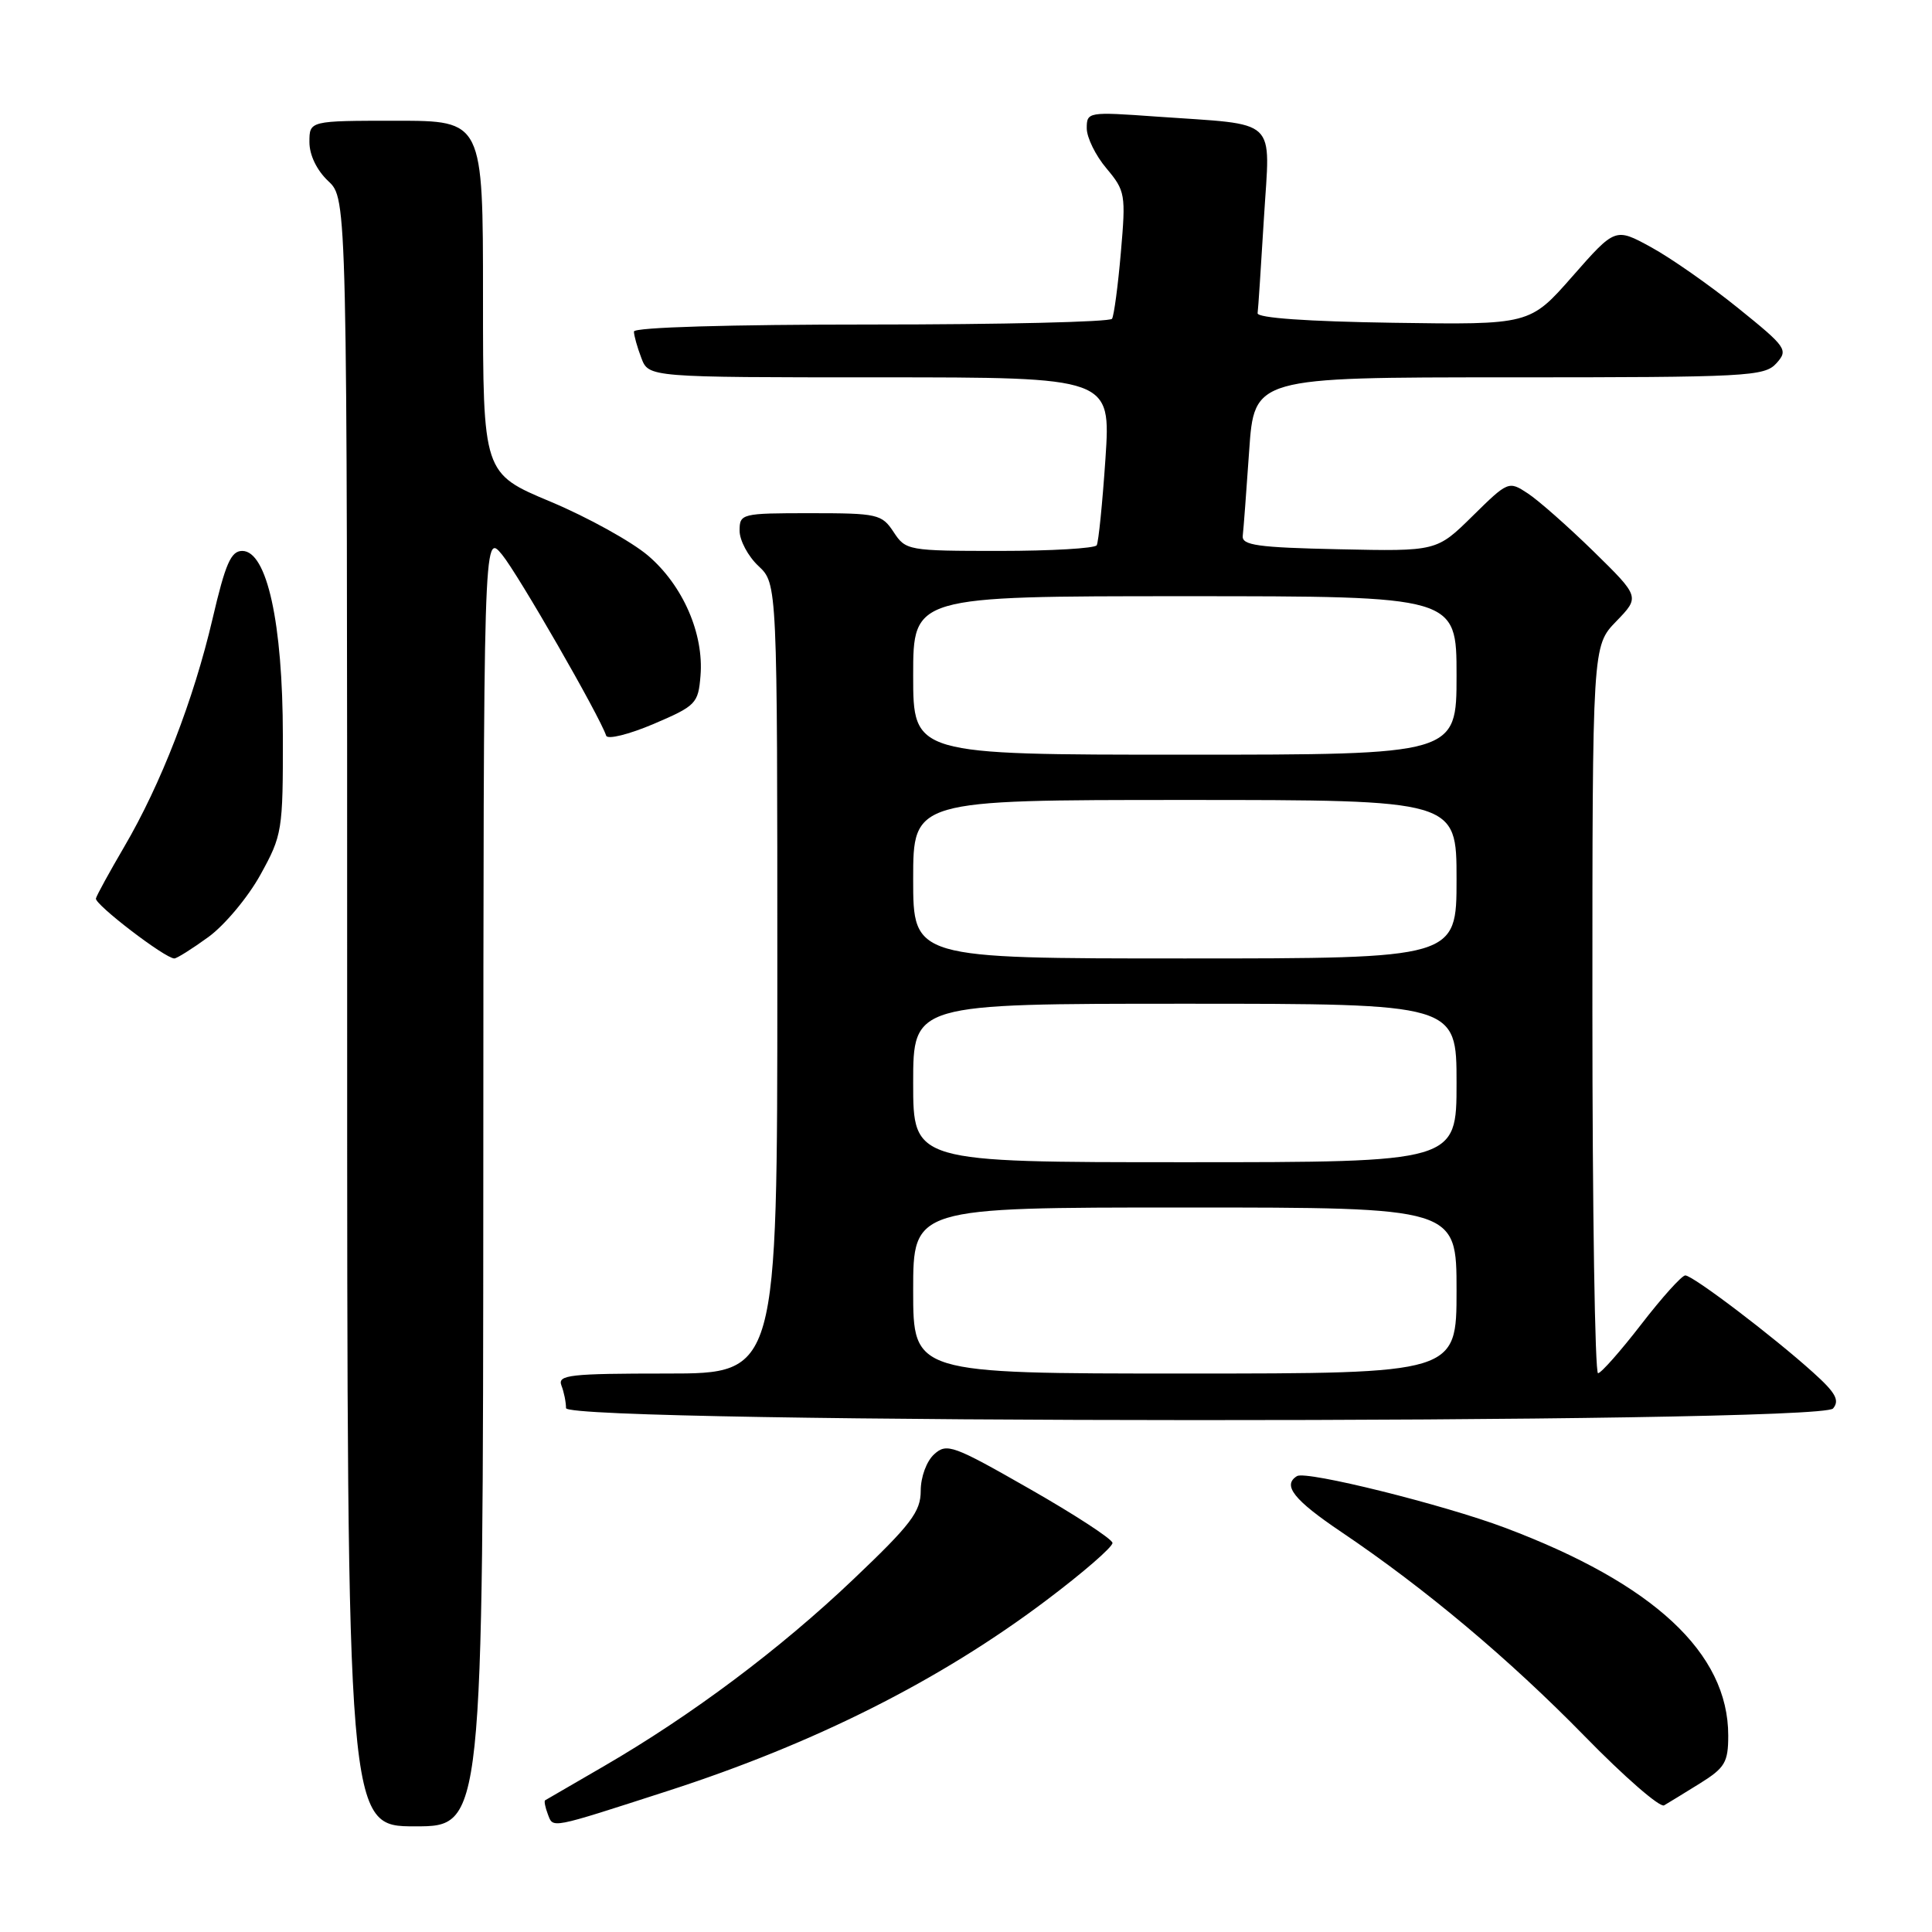 <?xml version="1.0" encoding="UTF-8" standalone="no"?>
<!DOCTYPE svg PUBLIC "-//W3C//DTD SVG 1.1//EN" "http://www.w3.org/Graphics/SVG/1.1/DTD/svg11.dtd" >
<svg xmlns="http://www.w3.org/2000/svg" xmlns:xlink="http://www.w3.org/1999/xlink" version="1.1" viewBox="0 0 256 256">
 <g >
 <path fill="currentColor"
d=" M 64.04 156.25 C 64.07 70.50 64.07 70.50 66.53 73.50 C 68.67 76.12 79.42 94.80 80.32 97.48 C 80.50 98.02 83.32 97.32 86.58 95.94 C 92.22 93.53 92.52 93.23 92.82 89.54 C 93.28 83.98 90.49 77.57 85.88 73.63 C 83.70 71.77 77.89 68.55 72.96 66.48 C 64.00 62.73 64.00 62.73 64.00 39.36 C 64.00 16.00 64.00 16.00 52.50 16.00 C 41.00 16.00 41.00 16.00 41.00 18.83 C 41.00 20.55 41.98 22.57 43.50 24.00 C 46.00 26.35 46.00 26.35 46.00 134.17 C 46.00 242.00 46.00 242.00 55.00 242.00 C 64.00 242.00 64.00 242.00 64.04 156.25 Z  M 88.45 237.32 C 107.93 231.03 124.54 222.68 138.63 212.06 C 143.51 208.39 147.46 204.96 147.41 204.44 C 147.35 203.92 142.42 200.70 136.44 197.29 C 126.31 191.50 125.45 191.18 123.79 192.69 C 122.77 193.61 122.00 195.71 122.00 197.54 C 122.00 200.31 120.72 202.00 113.08 209.26 C 103.34 218.53 91.65 227.28 80.00 234.04 C 75.88 236.42 72.38 238.46 72.23 238.55 C 72.08 238.64 72.24 239.47 72.59 240.39 C 73.32 242.28 72.69 242.41 88.45 237.32 Z  M 225.25 236.31 C 228.57 234.24 229.00 233.52 229.00 229.96 C 229.00 219.03 219.13 209.85 199.41 202.43 C 191.28 199.37 173.06 194.84 171.86 195.59 C 169.89 196.80 171.43 198.75 177.74 203.00 C 188.85 210.49 199.99 219.84 210.00 230.08 C 215.22 235.43 219.95 239.54 220.50 239.22 C 221.05 238.90 223.19 237.59 225.25 236.31 Z  M 242.89 186.63 C 243.79 185.55 243.23 184.54 240.26 181.87 C 234.92 177.05 224.31 169.00 223.31 169.00 C 222.85 169.00 220.23 171.91 217.49 175.46 C 214.74 179.02 212.16 181.94 211.75 181.96 C 211.34 181.98 211.00 160.31 211.00 133.80 C 211.00 85.60 211.00 85.60 214.15 82.34 C 217.30 79.09 217.30 79.09 211.15 73.06 C 207.76 69.75 203.84 66.29 202.43 65.37 C 199.91 63.71 199.82 63.75 195.12 68.38 C 190.37 73.06 190.37 73.06 177.43 72.78 C 166.64 72.55 164.53 72.25 164.67 71.00 C 164.77 70.17 165.15 65.11 165.52 59.75 C 166.19 50.00 166.19 50.00 199.94 50.00 C 231.59 50.00 233.80 49.88 235.38 48.14 C 236.98 46.36 236.75 46.02 230.28 40.80 C 226.55 37.79 221.37 34.17 218.77 32.75 C 214.03 30.16 214.03 30.16 208.37 36.60 C 202.72 43.04 202.72 43.04 184.61 42.77 C 173.26 42.60 166.55 42.13 166.64 41.50 C 166.72 40.95 167.09 35.26 167.48 28.85 C 168.30 15.36 169.62 16.61 153.25 15.45 C 144.17 14.80 144.00 14.83 144.00 17.00 C 144.00 18.22 145.17 20.61 146.61 22.31 C 149.11 25.29 149.19 25.76 148.52 33.45 C 148.14 37.87 147.61 41.82 147.35 42.24 C 147.09 42.66 132.73 43.00 115.44 43.00 C 96.61 43.00 84.00 43.37 84.00 43.93 C 84.00 44.45 84.44 46.02 84.98 47.43 C 85.95 50.00 85.95 50.00 116.57 50.00 C 147.19 50.00 147.19 50.00 146.48 60.75 C 146.08 66.66 145.56 71.84 145.32 72.25 C 145.08 72.66 139.29 73.00 132.46 73.00 C 120.32 73.00 120.01 72.94 118.41 70.50 C 116.85 68.13 116.29 68.00 107.38 68.00 C 98.23 68.00 98.00 68.06 98.00 70.33 C 98.00 71.60 99.12 73.71 100.50 75.00 C 103.00 77.35 103.00 77.35 103.00 129.67 C 103.00 182.00 103.00 182.00 88.39 182.00 C 75.48 182.00 73.86 182.18 74.39 183.58 C 74.73 184.45 75.00 185.80 75.00 186.58 C 75.00 188.67 241.16 188.72 242.89 186.63 Z  M 27.60 124.17 C 29.74 122.62 32.85 118.91 34.50 115.92 C 37.40 110.67 37.50 110.09 37.48 97.50 C 37.47 82.53 35.37 73.00 32.10 73.00 C 30.60 73.00 29.87 74.68 28.16 82.01 C 25.66 92.71 21.33 103.90 16.45 112.22 C 14.51 115.54 12.82 118.61 12.71 119.05 C 12.51 119.82 21.88 127.00 23.10 127.00 C 23.43 127.00 25.45 125.73 27.60 124.17 Z  M 121.00 171.00 C 121.00 160.00 121.00 160.00 157.00 160.00 C 193.00 160.00 193.00 160.00 193.00 171.00 C 193.00 182.00 193.00 182.00 157.00 182.00 C 121.00 182.00 121.00 182.00 121.00 171.00 Z  M 121.00 143.50 C 121.00 133.00 121.00 133.00 157.00 133.00 C 193.00 133.00 193.00 133.00 193.00 143.50 C 193.00 154.00 193.00 154.00 157.00 154.00 C 121.00 154.00 121.00 154.00 121.00 143.50 Z  M 121.00 116.50 C 121.00 106.00 121.00 106.00 157.00 106.00 C 193.00 106.00 193.00 106.00 193.00 116.50 C 193.00 127.00 193.00 127.00 157.00 127.00 C 121.00 127.00 121.00 127.00 121.00 116.50 Z  M 121.00 89.50 C 121.00 79.00 121.00 79.00 157.00 79.00 C 193.00 79.00 193.00 79.00 193.00 89.50 C 193.00 100.00 193.00 100.00 157.00 100.00 C 121.00 100.00 121.00 100.00 121.00 89.50 Z "/>
</g>
</svg>